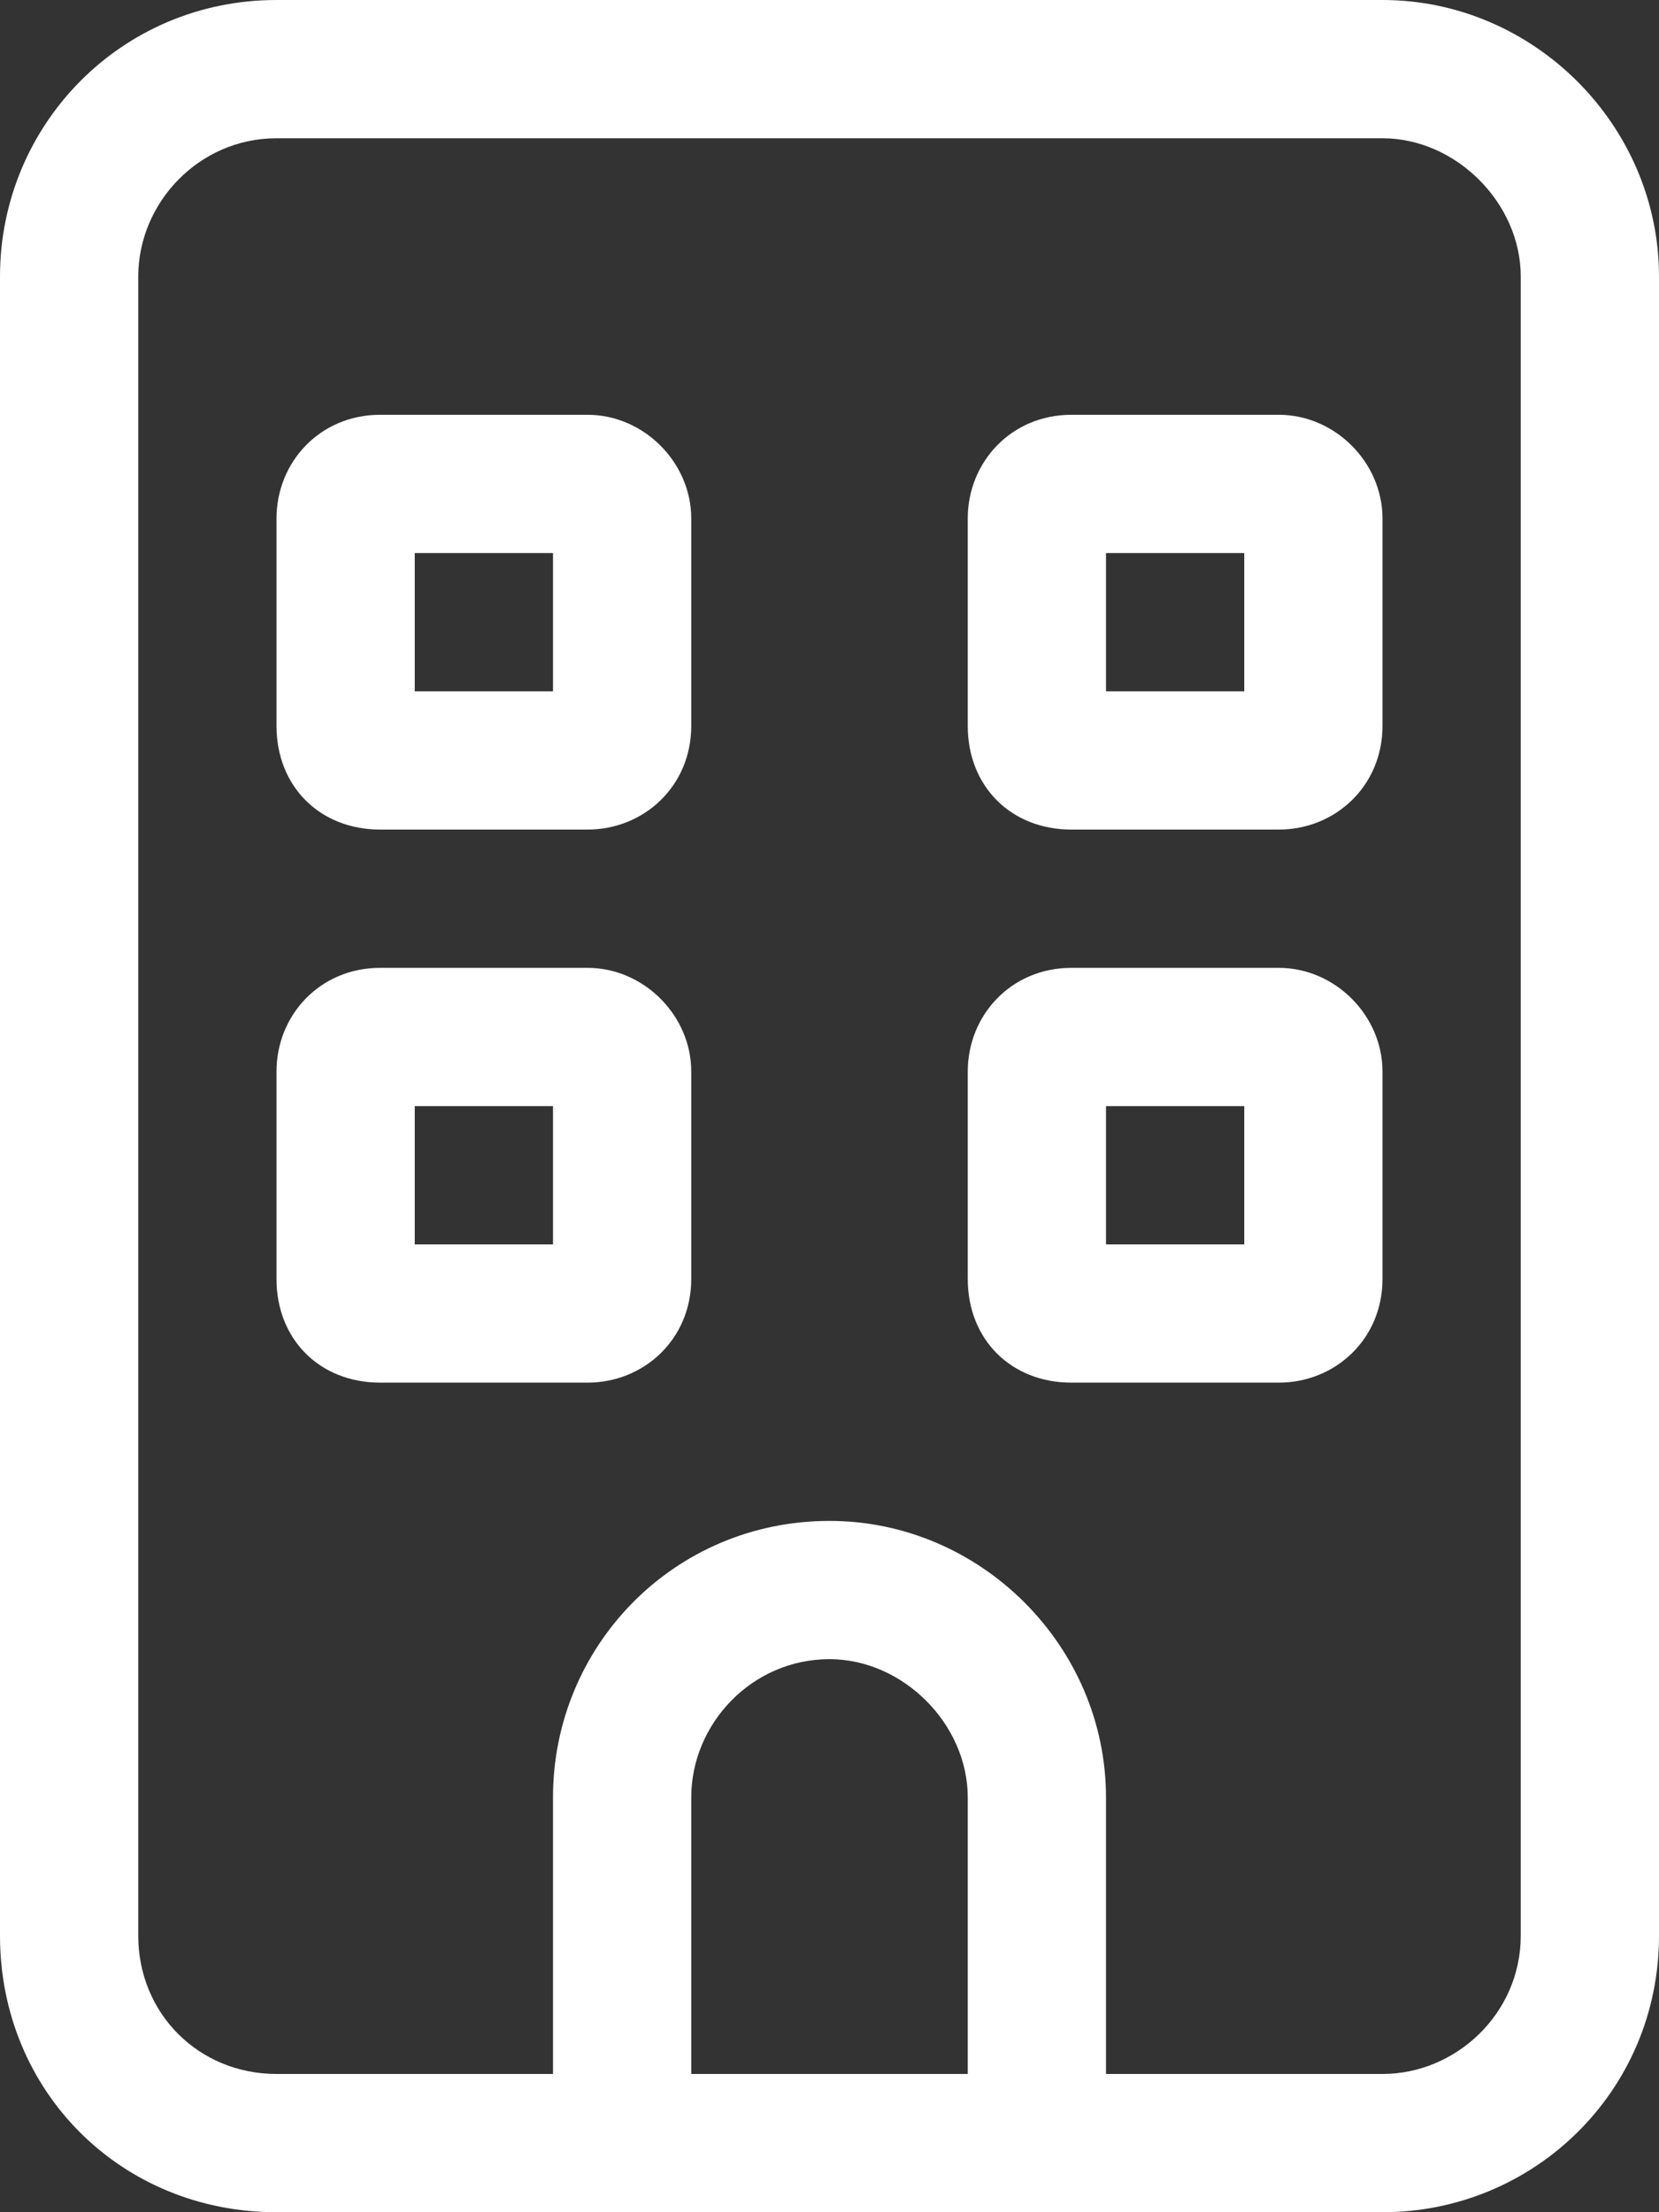 <svg width="18" height="24" viewBox="0 0 18 24" fill="none" xmlns="http://www.w3.org/2000/svg">
<rect x="0" y="0" width="18" height="24" fill="#333333" stroke="none"/>
<path d="M3 1.5C2.156 1.5 1.5 2.203 1.5 3V21C1.5 21.844 2.156 22.5 3 22.5H6V19.5C6 17.859 7.312 16.5 9 16.5C10.641 16.5 12 17.859 12 19.5V22.5H15C15.797 22.5 16.5 21.844 16.5 21V3C16.5 2.203 15.797 1.5 15 1.5H3ZM10.5 19.5C10.5 18.703 9.797 18 9 18C8.156 18 7.5 18.703 7.5 19.5V22.5H10.5V19.5ZM6 24H3C1.312 24 0 22.688 0 21V3C0 1.359 1.312 0 3 0H15C16.641 0 18 1.359 18 3V21C18 22.688 16.641 24 15 24H12H10.5H7.5H6ZM3 5.625C3 5.016 3.469 4.5 4.125 4.5H6.375C6.984 4.5 7.5 5.016 7.5 5.625V7.875C7.5 8.531 6.984 9 6.375 9H4.125C3.469 9 3 8.531 3 7.875V5.625ZM4.5 6V7.5H6V6H4.5ZM11.625 4.5H13.875C14.484 4.5 15 5.016 15 5.625V7.875C15 8.531 14.484 9 13.875 9H11.625C10.969 9 10.5 8.531 10.5 7.875V5.625C10.5 5.016 10.969 4.5 11.625 4.5ZM12 7.5H13.5V6H12V7.5ZM3 11.625C3 11.016 3.469 10.5 4.125 10.5H6.375C6.984 10.5 7.5 11.016 7.5 11.625V13.875C7.5 14.531 6.984 15 6.375 15H4.125C3.469 15 3 14.531 3 13.875V11.625ZM4.5 12V13.5H6V12H4.5ZM11.625 10.5H13.875C14.484 10.5 15 11.016 15 11.625V13.875C15 14.531 14.484 15 13.875 15H11.625C10.969 15 10.5 14.531 10.5 13.875V11.625C10.5 11.016 10.969 10.5 11.625 10.5ZM12 13.5H13.5V12H12V13.5Z" fill="white"/>
</svg>
